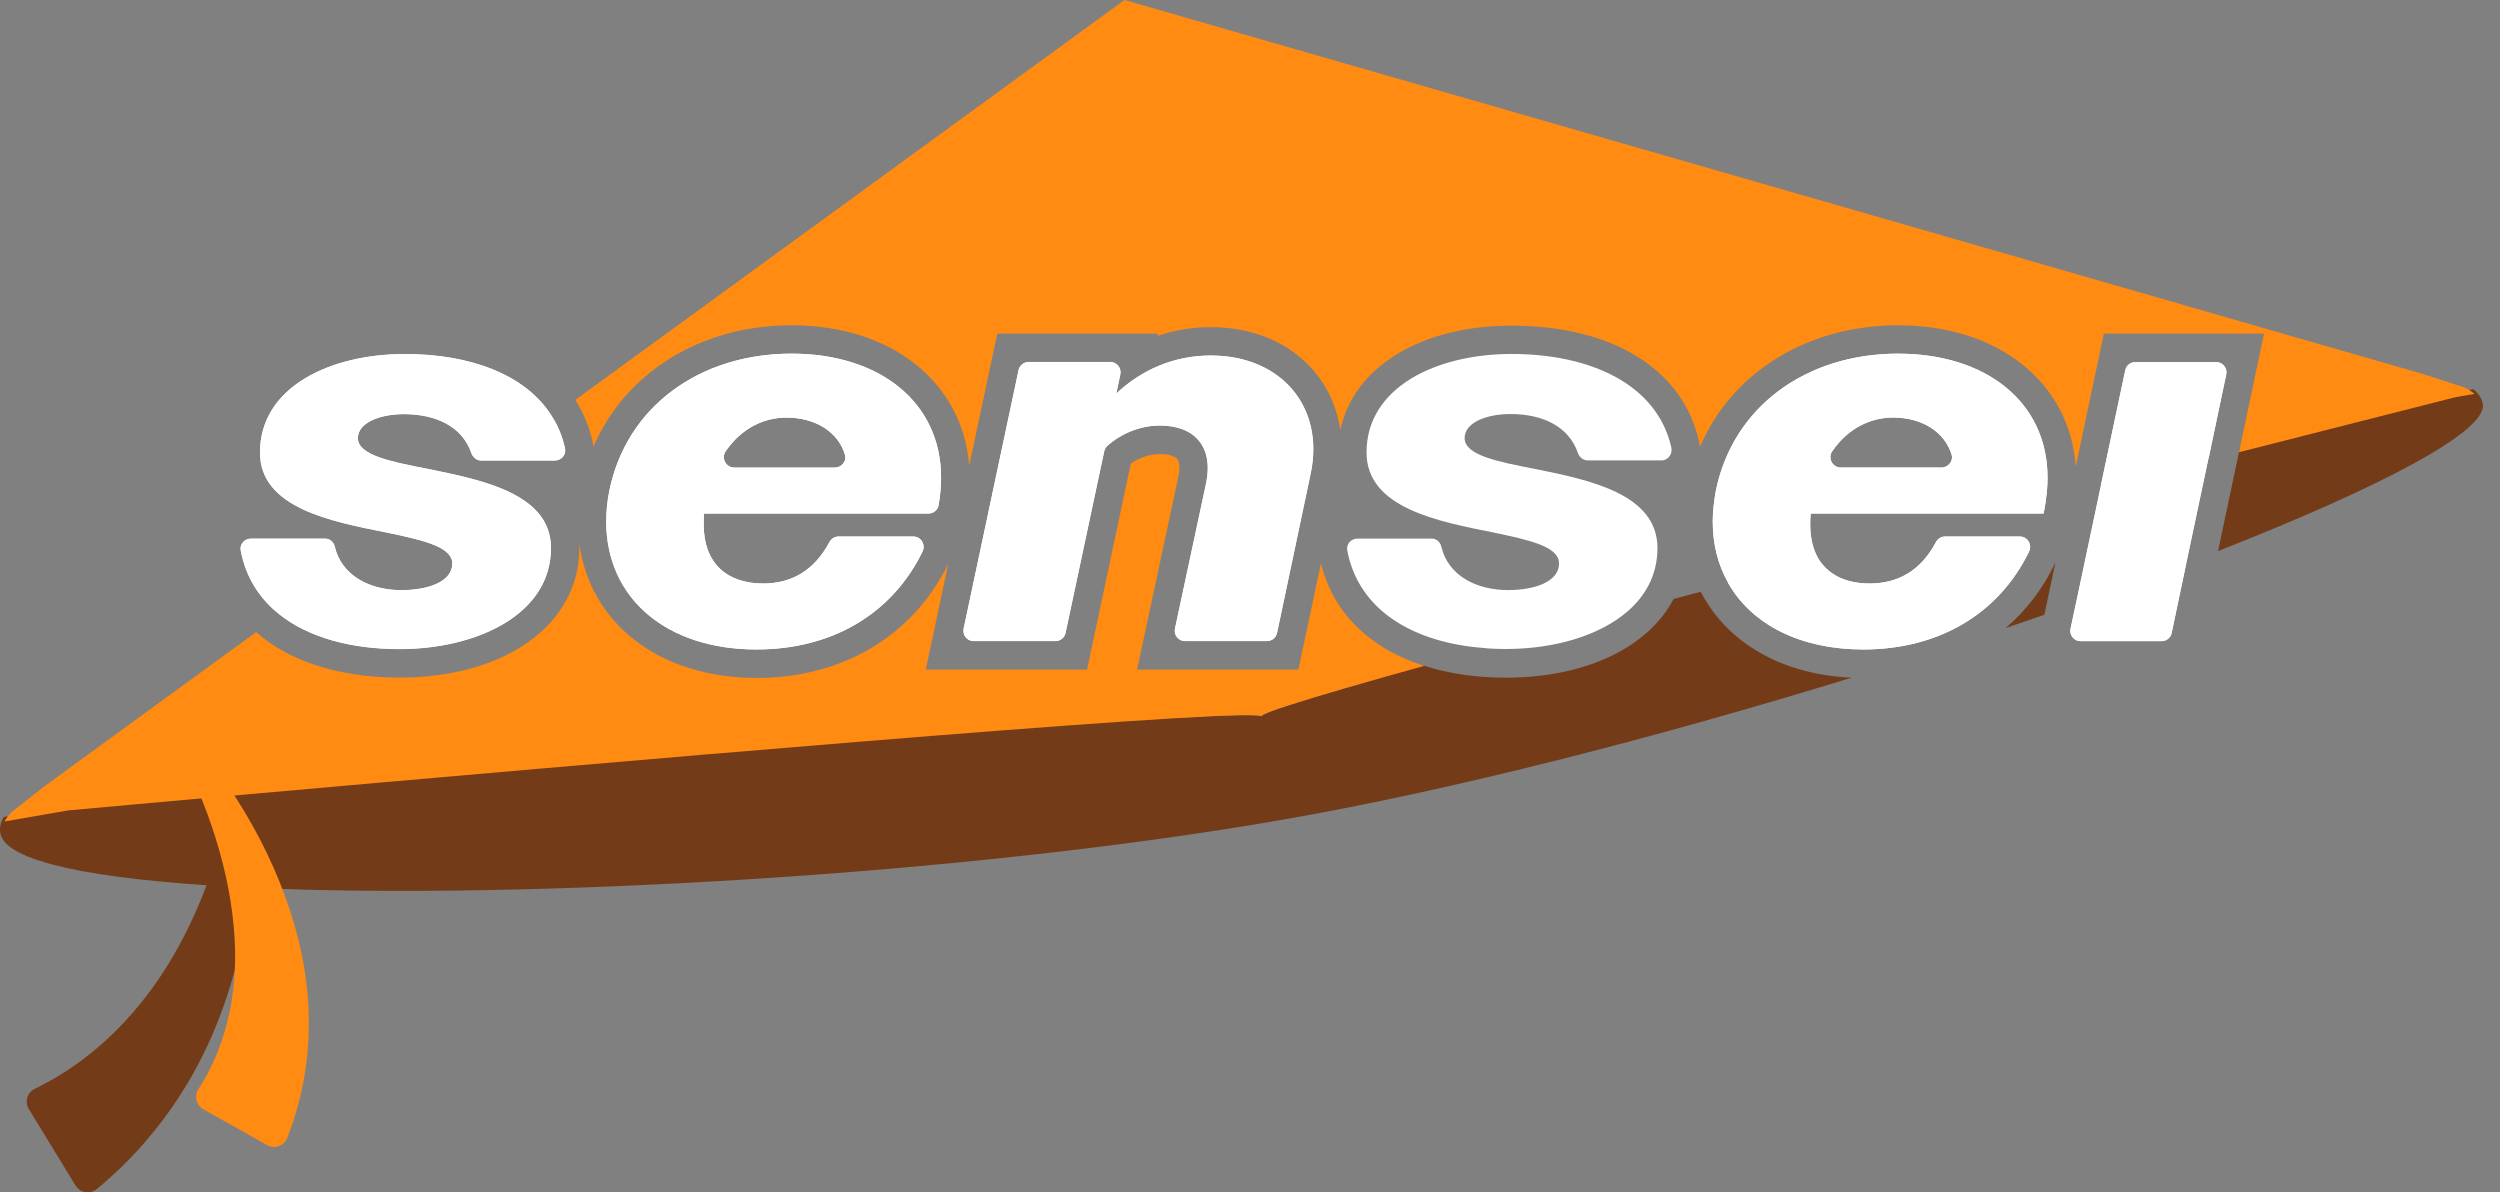 <svg width="65" height="31" viewBox="0 0 65 31" fill="none" xmlns="http://www.w3.org/2000/svg">
<rect x="0" y="0" width="65" height="31" fill="#808080" stroke="none"/>
<g clip-path="url(#clip0_6160_15292)">
<path d="M52.146 16.329C52.487 16.215 52.823 16.097 53.154 15.983L53.441 14.624C53.124 15.296 52.685 15.87 52.146 16.329L52.146 16.329ZM64.315 10.121L64.201 10.141L63.806 10.21C62.818 10.462 60.797 10.986 58.238 11.648L58.213 11.757L57.67 14.327C61.884 12.672 64.691 11.209 64.552 10.497C64.527 10.364 64.448 10.235 64.315 10.121ZM54.631 12.587L54.611 12.686L53.974 15.696C54.977 15.345 55.941 14.995 56.845 14.648L57.413 11.964L57.438 11.856C56.548 12.088 55.609 12.33 54.631 12.587V12.587ZM44.221 15.385C43.984 15.449 43.747 15.508 43.514 15.573C42.857 16.823 41.247 17.619 39.157 17.619C38.376 17.619 37.664 17.515 37.042 17.312H37.037C37.022 17.312 37.012 17.308 36.998 17.303H36.993C35.461 17.733 34.256 18.088 33.534 18.331C33.475 18.351 33.42 18.365 33.371 18.385C33.272 18.415 33.184 18.444 33.109 18.474C33.095 18.479 33.084 18.484 33.07 18.489C33.05 18.494 33.03 18.504 33.011 18.514C32.991 18.518 32.976 18.523 32.961 18.533C32.926 18.543 32.902 18.558 32.877 18.568C32.822 18.593 32.798 18.612 32.793 18.627C32.788 18.622 32.778 18.617 32.758 18.612C32.738 18.607 32.709 18.607 32.669 18.602C31.113 18.479 15.377 19.789 6.291 20.565C6.054 20.585 5.821 20.604 5.594 20.624C4.043 20.757 2.719 20.871 1.741 20.955L0.204 21.222L0.095 21.242C0.011 21.39 -0.018 21.539 0.011 21.672C0.15 22.409 2.462 22.858 5.945 23.051C6.162 23.066 6.385 23.076 6.612 23.085H6.617C13.722 23.402 25.095 22.744 33.272 21.326C37.763 20.55 43.133 19.161 48.143 17.619C46.31 17.54 44.892 16.695 44.22 15.385L44.221 15.385Z" fill="#743B19"/>
<path d="M6.462 19.891C6.78 22.372 6.413 25.104 5.308 27.364C4.775 28.467 4.027 29.498 3.145 30.356C2.97 30.515 2.701 30.774 2.514 30.917L2.512 30.919C2.339 31.06 2.081 31.015 1.964 30.824L0.75 28.836C0.636 28.649 0.707 28.404 0.905 28.309C0.97 28.279 1.032 28.247 1.086 28.217L1.357 28.071C1.484 27.997 1.627 27.905 1.753 27.828C2.887 27.082 3.806 26.047 4.493 24.873C4.901 24.177 5.231 23.437 5.495 22.671C5.765 21.878 5.977 21.048 6.092 20.213C6.117 20.035 6.263 19.9 6.442 19.892L6.462 19.891V19.891Z" fill="#743B19"/>
<path d="M4.652 18.812C6.105 20.416 7.258 22.378 7.774 24.495C8.034 25.575 8.107 26.709 7.941 27.813C7.852 28.421 7.692 29.014 7.469 29.587C7.388 29.796 7.139 29.883 6.944 29.773L5.287 28.841C5.102 28.737 5.042 28.497 5.158 28.319C5.956 27.092 6.222 25.58 6.076 24.081C6.036 23.648 5.967 23.215 5.872 22.787C5.678 21.913 5.382 21.055 5.014 20.233C4.87 19.914 4.715 19.596 4.545 19.288C4.458 19.13 4.5 18.932 4.642 18.82L4.652 18.812Z" fill="#FF8B13"/>
<path d="M37.04 17.31C35.488 17.74 34.263 18.096 33.537 18.328C33.477 18.348 33.423 18.362 33.374 18.382C33.275 18.412 33.186 18.442 33.112 18.471C33.097 18.476 33.087 18.481 33.072 18.486C33.052 18.491 33.033 18.501 33.013 18.511C32.993 18.516 32.978 18.521 32.963 18.531C32.929 18.541 32.904 18.556 32.879 18.566C32.825 18.59 32.8 18.61 32.795 18.625C32.79 18.62 32.78 18.615 32.76 18.61C32.74 18.605 32.711 18.605 32.671 18.6C31.115 18.491 15.364 19.856 6.288 20.666C6.07 20.686 5.858 20.701 5.651 20.721C4.084 20.859 2.751 20.983 1.762 21.072L0.117 21.359C0.147 21.314 0.172 21.265 0.206 21.22C0.21 21.217 0.213 21.214 0.216 21.21C0.221 21.206 0.231 21.195 0.236 21.186C0.256 21.166 0.271 21.146 0.291 21.126V21.121L1.195 20.414L6.659 16.436C7.519 17.192 8.808 17.617 10.389 17.617C13.141 17.617 15.063 16.233 15.063 14.251C15.063 14.197 15.063 14.142 15.058 14.093C15.32 16.204 17.143 17.627 19.673 17.627C21.916 17.627 23.739 16.525 24.653 14.666L24.07 17.41H28.264L29.401 12.052C29.623 11.899 29.895 11.805 30.157 11.805C30.374 11.805 30.542 11.854 30.606 11.933C30.67 12.007 30.68 12.18 30.641 12.378L29.564 17.41H33.758L34.346 14.647C34.653 15.922 35.601 16.851 36.995 17.301H37C37.014 17.306 37.024 17.311 37.039 17.311L37.04 17.31Z" fill="#FF8B13"/>
<path d="M64.3 10.211C64.296 10.206 64.291 10.202 64.281 10.197C64.256 10.177 64.226 10.157 64.201 10.142C64.167 10.122 64.132 10.103 64.098 10.083L64.093 10.078L62.991 9.722L49.493 5.832L43.846 4.206L29.236 0L17.215 8.754L14.957 10.399C15.189 10.76 15.352 11.166 15.431 11.61C16.262 9.688 18.213 8.457 20.584 8.457C23.183 8.457 25.031 9.945 25.199 12.105L25.93 8.674H30.105L30.091 8.734C30.531 8.585 31 8.506 31.479 8.506C32.615 8.506 33.584 8.931 34.211 9.702C34.557 10.132 34.77 10.636 34.848 11.185C35.184 9.559 36.923 8.467 39.3 8.467C42.002 8.467 43.85 9.668 44.201 11.615C45.026 9.688 46.983 8.457 49.354 8.457C51.963 8.457 53.821 9.954 53.969 12.134L54.7 8.674H58.865L58.237 11.649L58.213 11.758C60.797 11.101 62.837 10.582 63.83 10.33L64.339 10.241C64.324 10.231 64.314 10.221 64.3 10.211L64.3 10.211Z" fill="#FF8B13"/>
<path d="M14.324 14.254C14.324 15.993 12.373 16.878 10.387 16.878C9.137 16.878 8.035 16.582 7.274 15.983C6.75 15.572 6.389 15.012 6.258 14.31C6.228 14.151 6.361 14.007 6.523 14.007H8.455C8.58 14.007 8.677 14.099 8.706 14.22C8.754 14.426 8.846 14.605 8.969 14.753C9.29 15.148 9.843 15.346 10.436 15.346C11.137 15.346 11.76 15.124 11.76 14.654C11.76 14.234 11.059 14.061 10.179 13.873C10.14 13.864 10.1 13.859 10.061 13.848C8.618 13.562 6.76 13.211 6.76 11.768C6.76 10.067 8.578 9.207 10.53 9.207C12.215 9.207 13.677 9.736 14.354 10.833C14.511 11.079 14.626 11.357 14.691 11.666C14.726 11.826 14.591 11.975 14.427 11.975H12.511C12.392 11.975 12.295 11.892 12.256 11.78C12.02 11.097 11.348 10.769 10.501 10.769C9.878 10.769 9.305 10.991 9.305 11.392C9.305 11.836 10.15 12.004 11.138 12.197C11.474 12.266 11.825 12.336 12.166 12.425C13.292 12.712 14.325 13.176 14.325 14.254H14.324Z" fill="white"/>
<path d="M12.165 12.421C11.824 12.332 11.473 12.263 11.137 12.193C10.149 12.001 9.304 11.833 9.304 11.388C9.304 10.988 9.877 10.765 10.5 10.765C11.347 10.765 12.019 11.093 12.255 11.776C12.294 11.889 12.391 11.971 12.511 11.971H14.427C14.591 11.971 14.725 11.822 14.691 11.662C14.625 11.353 14.511 11.075 14.354 10.829C13.677 9.732 12.215 9.203 10.53 9.203C8.579 9.203 6.76 10.063 6.76 11.764C6.76 13.207 8.618 13.558 10.061 13.845C10.1 13.854 10.14 13.859 10.179 13.869C11.059 14.057 11.76 14.23 11.76 14.65C11.76 15.12 11.138 15.342 10.436 15.342C9.843 15.342 9.29 15.144 8.969 14.749C8.846 14.601 8.755 14.422 8.706 14.216C8.678 14.095 8.581 14.003 8.456 14.003H6.523C6.361 14.003 6.228 14.147 6.258 14.306C6.389 15.008 6.75 15.568 7.274 15.98C8.035 16.578 9.137 16.874 10.387 16.874C12.373 16.874 14.325 15.989 14.325 14.25C14.325 13.172 13.292 12.707 12.166 12.421H12.165Z" fill="white"/>
<path d="M24.141 13.352C24.27 13.352 24.383 13.26 24.404 13.133C24.444 12.894 24.468 12.669 24.468 12.418C24.468 10.456 22.867 9.195 20.584 9.195C18.178 9.195 16.281 10.584 15.841 12.769C15.787 13.041 15.762 13.313 15.762 13.56C15.762 15.552 17.323 16.886 19.67 16.886C21.614 16.886 23.185 15.979 23.985 14.342C24.073 14.162 23.948 13.95 23.747 13.95H21.798C21.698 13.95 21.61 14.01 21.564 14.097C21.17 14.839 20.572 15.171 19.843 15.171C18.88 15.171 18.296 14.627 18.296 13.639C18.296 13.55 18.296 13.446 18.306 13.352H24.141L24.141 13.352ZM20.451 10.857C21.191 10.857 21.792 11.225 21.969 11.823C22.019 11.99 21.882 12.157 21.708 12.157H19.09C18.876 12.157 18.745 11.913 18.865 11.737C19.267 11.148 19.84 10.857 20.451 10.857H20.451Z" fill="white"/>
<path d="M24.141 13.352C24.27 13.352 24.383 13.26 24.404 13.133C24.444 12.894 24.468 12.669 24.468 12.418C24.468 10.456 22.867 9.195 20.584 9.195C18.178 9.195 16.281 10.584 15.841 12.769C15.787 13.041 15.762 13.313 15.762 13.56C15.762 15.552 17.323 16.886 19.67 16.886C21.614 16.886 23.185 15.979 23.985 14.342C24.073 14.162 23.948 13.95 23.747 13.95H21.798C21.698 13.95 21.61 14.01 21.564 14.097C21.17 14.839 20.572 15.171 19.843 15.171C18.88 15.171 18.296 14.627 18.296 13.639C18.296 13.55 18.296 13.446 18.306 13.352H24.141L24.141 13.352ZM20.451 10.857C21.191 10.857 21.792 11.225 21.969 11.823C22.019 11.99 21.882 12.157 21.708 12.157H19.09C18.876 12.157 18.745 11.913 18.865 11.737C19.267 11.148 19.84 10.857 20.451 10.857H20.451Z" fill="white"/>
<path d="M34.079 12.312L33.205 16.454C33.179 16.578 33.07 16.666 32.944 16.666H30.813C30.643 16.666 30.516 16.51 30.552 16.343L31.367 12.534C31.545 11.635 31.09 11.062 30.156 11.062C29.644 11.062 29.15 11.272 28.793 11.589C28.75 11.628 28.722 11.681 28.71 11.737L27.706 16.455C27.68 16.578 27.571 16.666 27.445 16.666H25.318C25.148 16.666 25.021 16.51 25.057 16.343L26.485 9.622C26.511 9.499 26.62 9.41 26.746 9.41H28.868C29.038 9.41 29.165 9.567 29.13 9.733L29.025 10.231C29.687 9.608 30.532 9.242 31.48 9.242C33.328 9.242 34.444 10.596 34.079 12.312H34.079Z" fill="white"/>
<path d="M31.476 9.246C30.527 9.246 29.683 9.612 29.021 10.235L29.126 9.737C29.16 9.571 29.034 9.414 28.864 9.414H26.742C26.616 9.414 26.507 9.503 26.481 9.626L25.053 16.347C25.018 16.514 25.144 16.67 25.314 16.67H27.441C27.567 16.67 27.676 16.582 27.702 16.459L28.706 11.741C28.718 11.684 28.746 11.632 28.789 11.593C29.146 11.276 29.64 11.065 30.152 11.065C31.086 11.065 31.54 11.639 31.363 12.538L30.547 16.347C30.512 16.514 30.638 16.67 30.809 16.67H32.939C33.066 16.67 33.175 16.582 33.201 16.458L34.075 12.316C34.441 10.601 33.324 9.246 31.476 9.246V9.246Z" fill="white"/>
<path d="M43.094 14.25C43.094 14.887 42.833 15.412 42.403 15.817C42.378 15.841 42.353 15.861 42.328 15.886C41.578 16.543 40.377 16.874 39.157 16.874C38.999 16.874 38.84 16.869 38.687 16.859C38.657 16.859 38.633 16.854 38.603 16.849H38.598C36.753 16.715 35.319 15.871 35.028 14.307C34.998 14.147 35.131 14.003 35.293 14.003H37.225C37.35 14.003 37.447 14.095 37.476 14.217C37.654 14.968 38.386 15.342 39.211 15.342C39.912 15.342 40.535 15.12 40.535 14.65C40.535 14.21 39.769 14.042 38.831 13.845C37.388 13.558 35.53 13.207 35.53 11.764C35.53 10.063 37.353 9.203 39.3 9.203C41.357 9.203 43.084 9.994 43.454 11.633C43.493 11.805 43.37 11.971 43.195 11.971H41.281C41.161 11.971 41.065 11.889 41.025 11.776C40.79 11.093 40.117 10.765 39.275 10.765C38.648 10.765 38.08 10.987 38.08 11.388C38.08 11.833 38.924 12.001 39.912 12.193C41.34 12.48 43.094 12.846 43.094 14.25V14.25Z" fill="white"/>
<path d="M49.354 9.195C46.948 9.195 45.05 10.584 44.61 12.769C44.561 13.041 44.531 13.313 44.531 13.56C44.531 14.153 44.67 14.687 44.926 15.141C44.931 15.161 44.941 15.176 44.951 15.191C45.564 16.244 46.814 16.886 48.444 16.886C50.385 16.886 51.958 15.979 52.755 14.342C52.843 14.162 52.717 13.95 52.517 13.95H50.567C50.468 13.95 50.379 14.01 50.333 14.098C49.94 14.839 49.346 15.171 48.612 15.171C48.019 15.171 47.57 14.964 47.308 14.573C47.298 14.559 47.288 14.539 47.273 14.519C47.14 14.287 47.066 13.99 47.066 13.639C47.066 13.55 47.066 13.447 47.081 13.352H53.133C53.153 13.248 53.172 13.15 53.187 13.051C53.192 13.021 53.197 12.992 53.197 12.962C53.222 12.784 53.236 12.606 53.236 12.418C53.236 10.456 51.641 9.196 49.353 9.196L49.354 9.195ZM47.86 12.156C47.647 12.156 47.515 11.912 47.636 11.736C48.038 11.148 48.615 10.856 49.225 10.856C49.965 10.856 50.562 11.224 50.742 11.821C50.792 11.989 50.655 12.156 50.481 12.156H47.86V12.156Z" fill="white"/>
<path d="M49.354 9.195C46.948 9.195 45.05 10.584 44.61 12.769C44.561 13.041 44.531 13.313 44.531 13.56C44.531 14.153 44.67 14.687 44.926 15.141C44.931 15.161 44.941 15.176 44.951 15.191C45.564 16.244 46.814 16.886 48.444 16.886C50.385 16.886 51.958 15.979 52.755 14.342C52.843 14.162 52.717 13.95 52.517 13.95H50.567C50.468 13.95 50.379 14.01 50.333 14.098C49.94 14.839 49.346 15.171 48.612 15.171C48.019 15.171 47.57 14.964 47.308 14.573C47.298 14.559 47.288 14.539 47.273 14.519C47.14 14.287 47.066 13.99 47.066 13.639C47.066 13.55 47.066 13.447 47.081 13.352H53.133C53.153 13.248 53.172 13.15 53.187 13.051C53.192 13.021 53.197 12.992 53.197 12.962C53.222 12.784 53.236 12.606 53.236 12.418C53.236 10.456 51.641 9.196 49.353 9.196L49.354 9.195ZM47.86 12.156C47.647 12.156 47.515 11.912 47.636 11.736C48.038 11.148 48.615 10.856 49.225 10.856C49.965 10.856 50.562 11.224 50.742 11.821C50.792 11.989 50.655 12.156 50.481 12.156H47.86V12.156Z" fill="white"/>
<path d="M57.621 9.414C57.791 9.414 57.917 9.57 57.882 9.736L57.436 11.856L57.411 11.965L56.843 14.649L56.463 16.458C56.437 16.581 56.328 16.67 56.202 16.67H54.095C53.925 16.67 53.799 16.513 53.834 16.347L53.973 15.696L54.61 12.686L54.63 12.587L55.257 9.626C55.283 9.502 55.392 9.414 55.519 9.414H57.621Z" fill="white"/>
<path d="M57.621 9.414C57.791 9.414 57.917 9.57 57.882 9.736L57.436 11.856L57.411 11.965L56.843 14.649L56.463 16.458C56.437 16.581 56.328 16.67 56.202 16.67H54.095C53.925 16.67 53.799 16.513 53.834 16.347L53.973 15.696L54.61 12.686L54.63 12.587L55.257 9.626C55.283 9.502 55.392 9.414 55.519 9.414H57.621Z" fill="white"/>
</g>
<defs>
<clipPath id="clip0_6160_15292">
<rect width="64.557" height="31" fill="white"/>
</clipPath>
</defs>
</svg>
